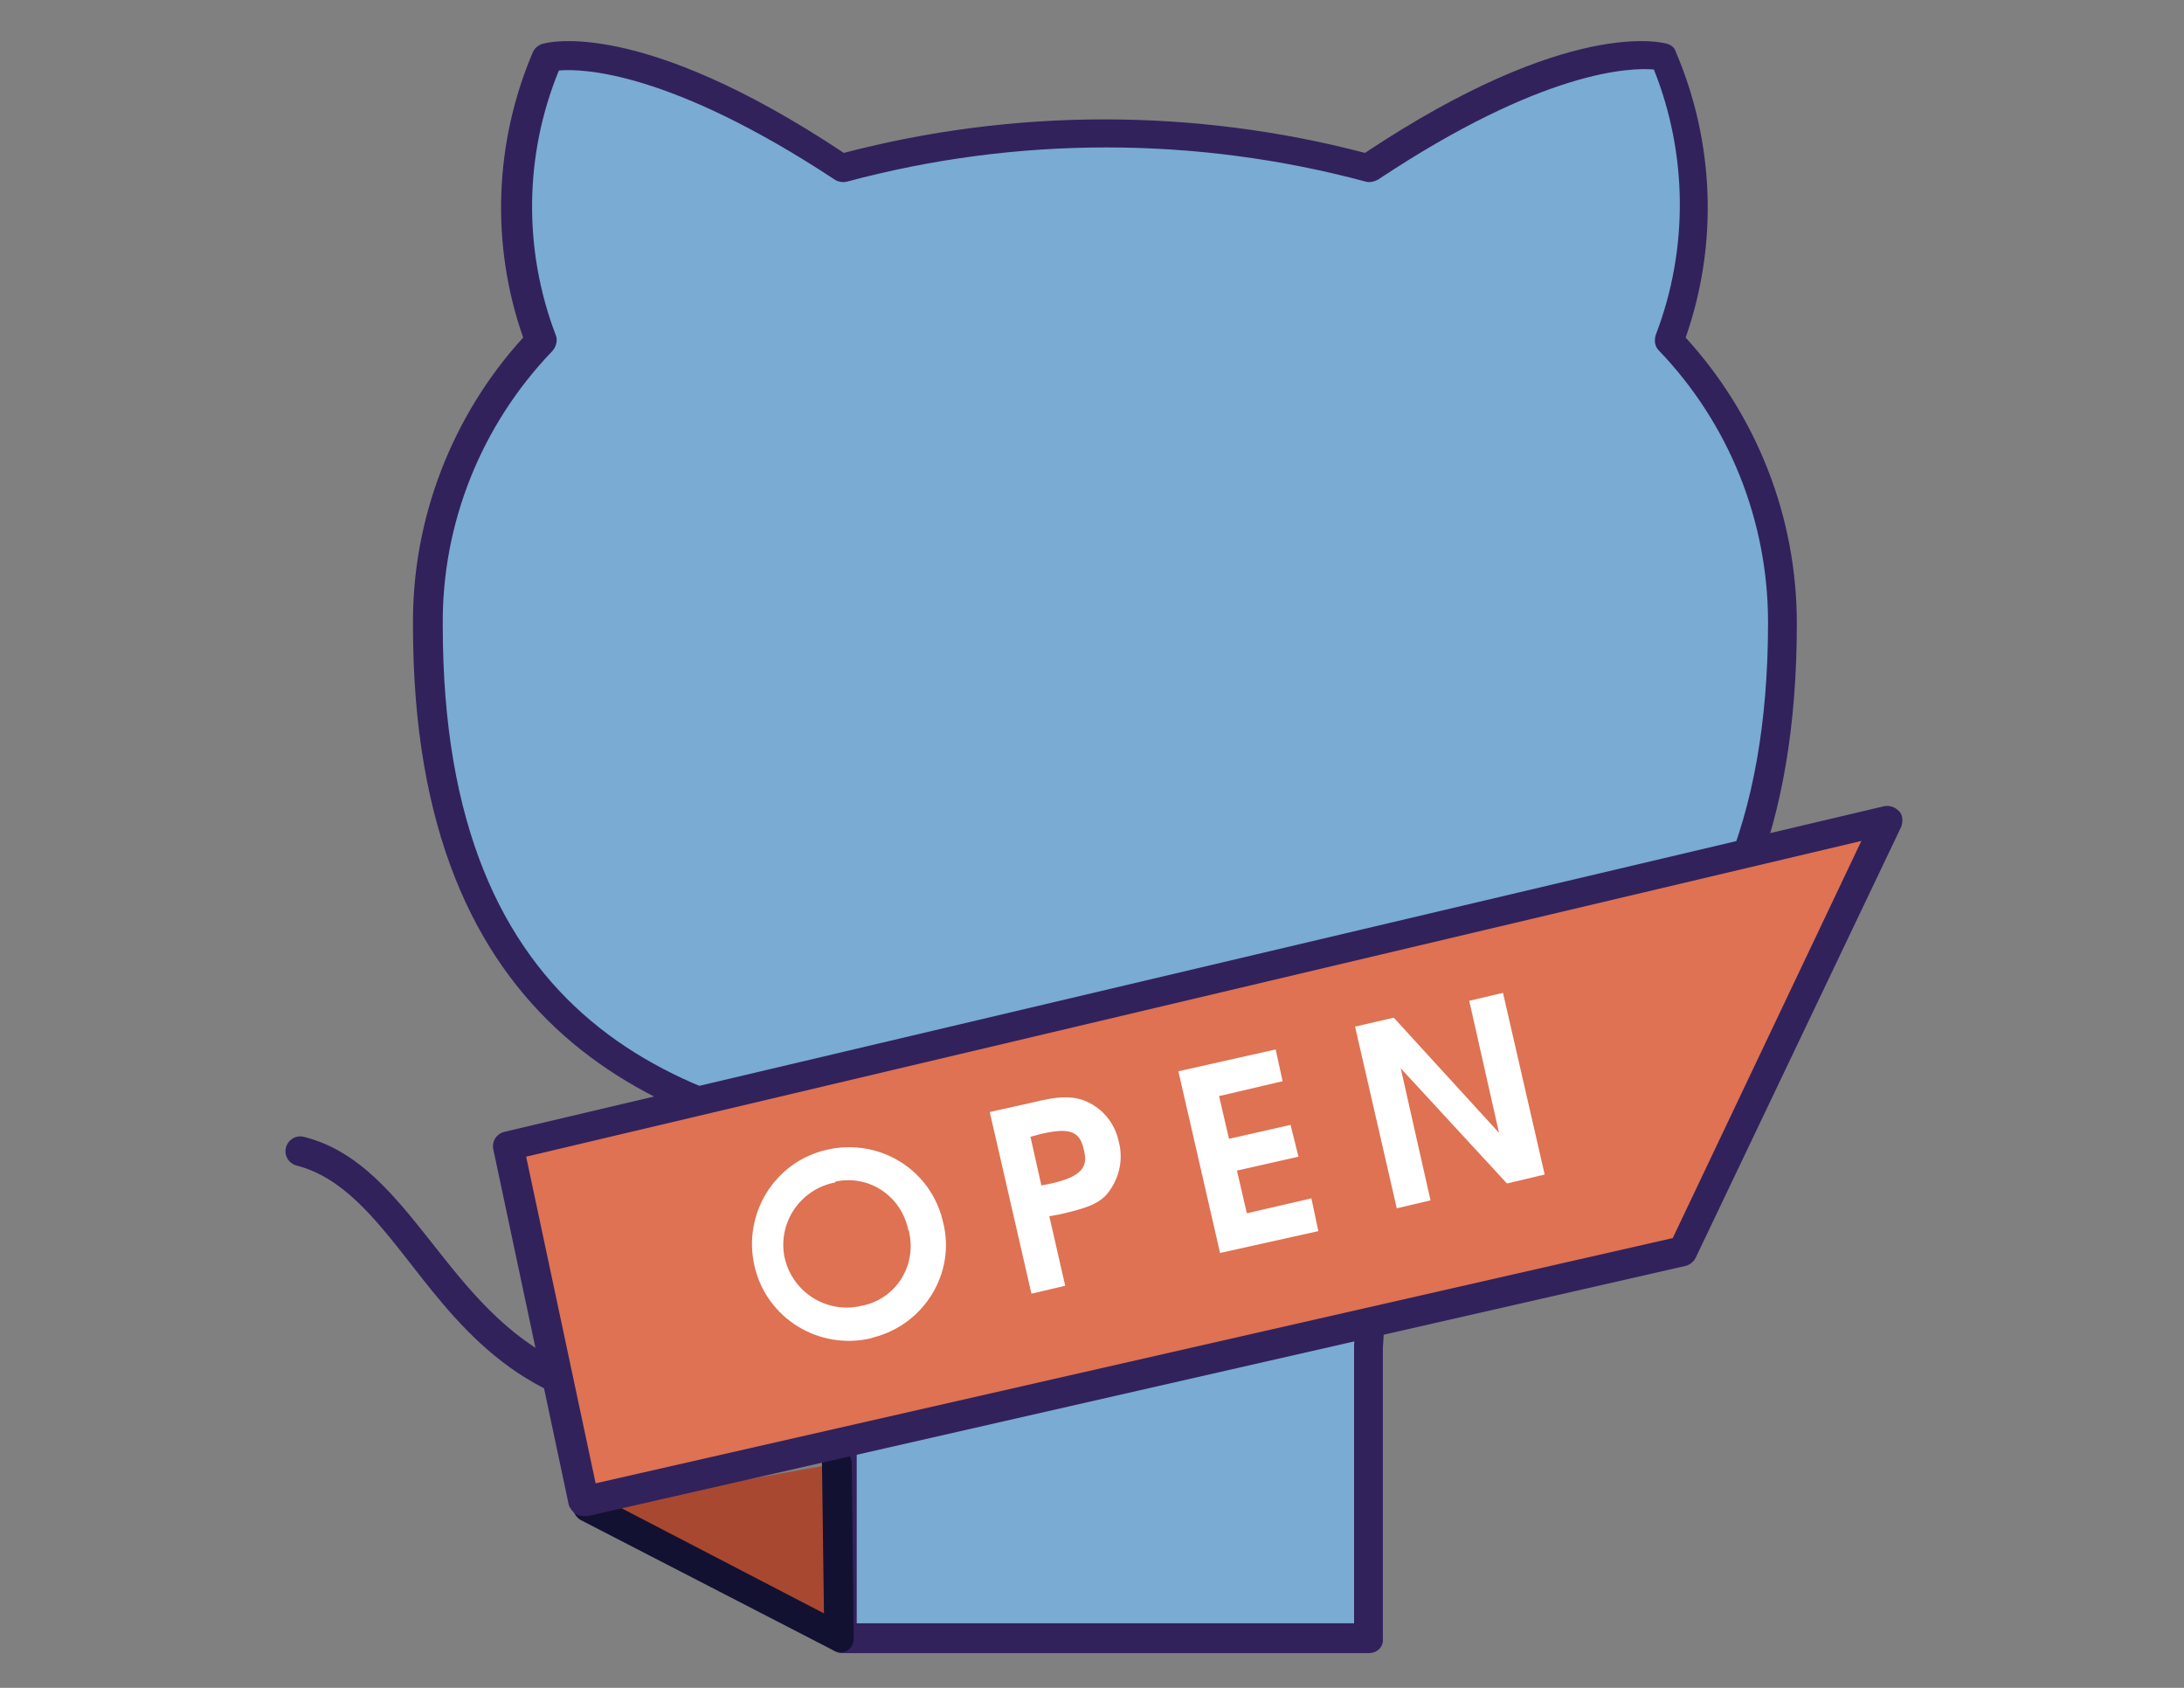 <?xml version="1.0" encoding="utf-8"?>
<!-- Generator: Adobe Illustrator 25.4.1, SVG Export Plug-In . SVG Version: 6.00 Build 0)  -->
<svg version="1.1" id="Layer_1" xmlns="http://www.w3.org/2000/svg" xmlns:xlink="http://www.w3.org/1999/xlink" x="0px" y="0px"
	 viewBox="0 0 220 170" style="enable-background:new 0 0 220 170;" xml:space="preserve">
<rect x="0" y="0" width="220" height="170" fill="#808080" stroke="none"/>
<style type="text/css">
	.st0{fill:#79ABD3;}
	.st1{fill:#31225C;}
	.st2{fill:#A94830;}
	.st3{fill:#131131;}
	.st4{fill:#DE7252;}
	.st5{fill:#FFFFFF;}
</style>
<g id="Group_31">
	<g id="Icon_feather-github">
		<path class="st0" d="M137.9,165v-29.3c0.6-7.3-2-14.5-7.1-19.8c23.8-2.7,48.8-11.7,48.8-53.1c0-10.6-4.1-20.8-11.4-28.4
			c3.5-9.3,3.2-19.5-0.7-28.6c0,0-8.9-2.7-29.7,11.2c-17.4-4.7-35.7-4.7-53.1,0C64.1,3.1,55.2,5.8,55.2,5.8
			c-3.9,9.1-4.1,19.3-0.6,28.6c-7.4,7.7-11.5,18-11.4,28.7c0,41.1,25,50.1,48.8,53.1c-5,5.2-7.6,12.3-7.1,19.6V165H137.9z"/>
		<path class="st1" d="M137.9,166.5H84.8c-0.8,0-1.5-0.7-1.5-1.5v-29.3c-0.4-6.7,1.6-13.2,5.7-18.5c-22.6-3.3-47.4-13-47.4-54.2
			c-0.1-10.7,3.9-21.1,11.1-29c-3.3-9.4-2.9-19.7,1-28.8c0.2-0.4,0.6-0.7,1-0.8c0.4-0.1,9.7-2.7,30.3,11c17.2-4.5,35.3-4.5,52.5,0
			c20.6-13.7,30-11.1,30.4-11c0.4,0.1,0.8,0.4,0.9,0.8c3.9,9.1,4.3,19.4,1,28.8C177,41.9,181,52.1,181,62.8
			c0,41.7-24.7,51.2-47.3,54.2c4.1,5.3,6.2,12,5.6,18.7V165C139.4,165.9,138.7,166.5,137.9,166.5z M86.3,163.5h50.1v-27.9v-0.1
			c0.5-6.9-1.9-13.7-6.7-18.6c-0.4-0.4-0.5-1-0.3-1.6c0.2-0.5,0.7-0.9,1.2-1c22.1-2.5,47.5-10.6,47.5-51.6c0-10.2-3.9-20-11-27.4
			c-0.4-0.4-0.5-1-0.3-1.6c3.3-8.6,3.2-18.2-0.2-26.7c-2.3-0.2-11.1,0-27.8,11.1c-0.4,0.2-0.8,0.3-1.2,0.2
			c-17.1-4.6-35.2-4.6-52.3,0c-0.4,0.1-0.9,0-1.2-0.2c-16.7-11-25.5-11.2-27.8-11c-3.5,8.5-3.6,18.1-0.3,26.7c0.2,0.5,0,1.2-0.4,1.6
			c-7.1,7.4-11.1,17.3-11,27.6c0,40.3,24,48.7,47.5,51.6c0.8,0.1,1.4,0.8,1.3,1.7c0,0.3-0.2,0.6-0.4,0.9c-4.7,4.9-7.2,11.6-6.7,18.4
			V163.5L86.3,163.5z"/>
	</g>
	<g id="Path_286">
		<path class="st1" d="M68.1,142.8c-14.6,0-21.2-8.4-26.8-15.6c-3.6-4.6-6.8-8.6-11.4-9.8c-0.8-0.2-1.3-1-1.1-1.8
			c0.2-0.8,1-1.3,1.8-1.1c5.6,1.4,9.2,6,13,10.8c7.1,9,15.1,19.2,39.3,12c0.8-0.3,1.6,0.1,1.9,0.9c0.3,0.8-0.1,1.6-0.9,1.9h-0.1
			C78.7,141.9,73.4,142.7,68.1,142.8z"/>
	</g>
	<g id="Path_287">
		<path class="st2" d="M59.1,151.9L84.5,165l-0.2-17.6"/>
		<path class="st3" d="M84.6,166.4c-0.2,0-0.5-0.1-0.7-0.2l-25.4-13.1c-0.7-0.4-1-1.3-0.6-2s1.3-1,2-0.6l23.1,12l-0.2-15.1
			c0-0.8,0.7-1.5,1.5-1.5s1.5,0.7,1.5,1.5L86,165C86,165.8,85.4,166.5,84.6,166.4C84.5,166.5,84.5,166.5,84.6,166.4L84.6,166.4z"/>
	</g>
	<g id="Path_288">
		<path class="st4" d="M51.2,115.4l7.6,35.8L169.6,126l20.7-43.4L51.2,115.4z"/>
		<path class="st1" d="M58.8,152.7c-0.3,0-0.6-0.1-0.8-0.2c-0.3-0.2-0.6-0.6-0.7-0.9l-7.6-35.8c-0.2-0.8,0.3-1.6,1.1-1.8l139-32.8
			c0.6-0.1,1.1,0.1,1.5,0.5s0.4,1.1,0.2,1.6l-20.7,43.4c-0.2,0.4-0.6,0.7-1,0.8L59.2,152.7C59.1,152.7,59,152.7,58.8,152.7z
			 M53,116.5l7,32.9l108.5-24.7l19-40L53,116.5z"/>
	</g>
	<g id="Group_30">
		<g id="Path_289">
			<path class="st5" d="M87.7,134.8c-5.2,1.2-10.5-2-11.7-7.3c-1.2-5.2,2-10.5,7.3-11.7s10.5,2,11.7,7.3l0,0l0,0
				c1.3,5.1-1.9,10.3-7,11.6l0,0L87.7,134.8z M84.1,119.1c-3.5,0.7-5.7,4-5.1,7.4c0.7,3.5,4,5.7,7.4,5.1c0.2,0,0.3-0.1,0.5-0.1l0,0
				c3.3-0.7,5.4-3.9,4.7-7.3l0,0c0-0.1,0-0.2-0.1-0.3c-0.7-3.4-3.9-5.6-7.3-4.9l0,0L84.1,119.1L84.1,119.1z"/>
		</g>
		<g id="Path_290">
			<path class="st5" d="M111.4,120.4c-0.9,0.9-2,1.3-4.6,1.9l-1.1,0.2l1.6,7l-3.4,0.8L99.7,112l4.5-1c2.4-0.6,3.7-0.6,4.9-0.2
				c1.9,0.7,3.2,2.3,3.6,4.2C113.2,116.9,112.7,118.9,111.4,120.4z M104.9,114.2l-1.1,0.3l1.1,4.9l1-0.2c3.1-0.7,3.7-1.7,3.3-3.3
				C108.8,113.8,107.6,113.6,104.9,114.2z"/>
		</g>
		<g id="Path_291">
			<path class="st5" d="M122.9,126.2l-4.2-18.3l9.8-2.2l0.7,3.2l-6.4,1.5l1,4.3l6.2-1.4l0.8,3.2l-6.2,1.4l1,4.3l6.5-1.5l0.7,3.3
				L122.9,126.2z"/>
		</g>
		<g id="Path_292">
			<path class="st5" d="M151.8,119.2l-10.7-11.6l3,13.3l-3.4,0.8l-4.2-18.3l3.9-0.9l10.6,11.6l-3-13.3l3.4-0.8l4.2,18.3L151.8,119.2
				z"/>
		</g>
	</g>
</g>
</svg>

